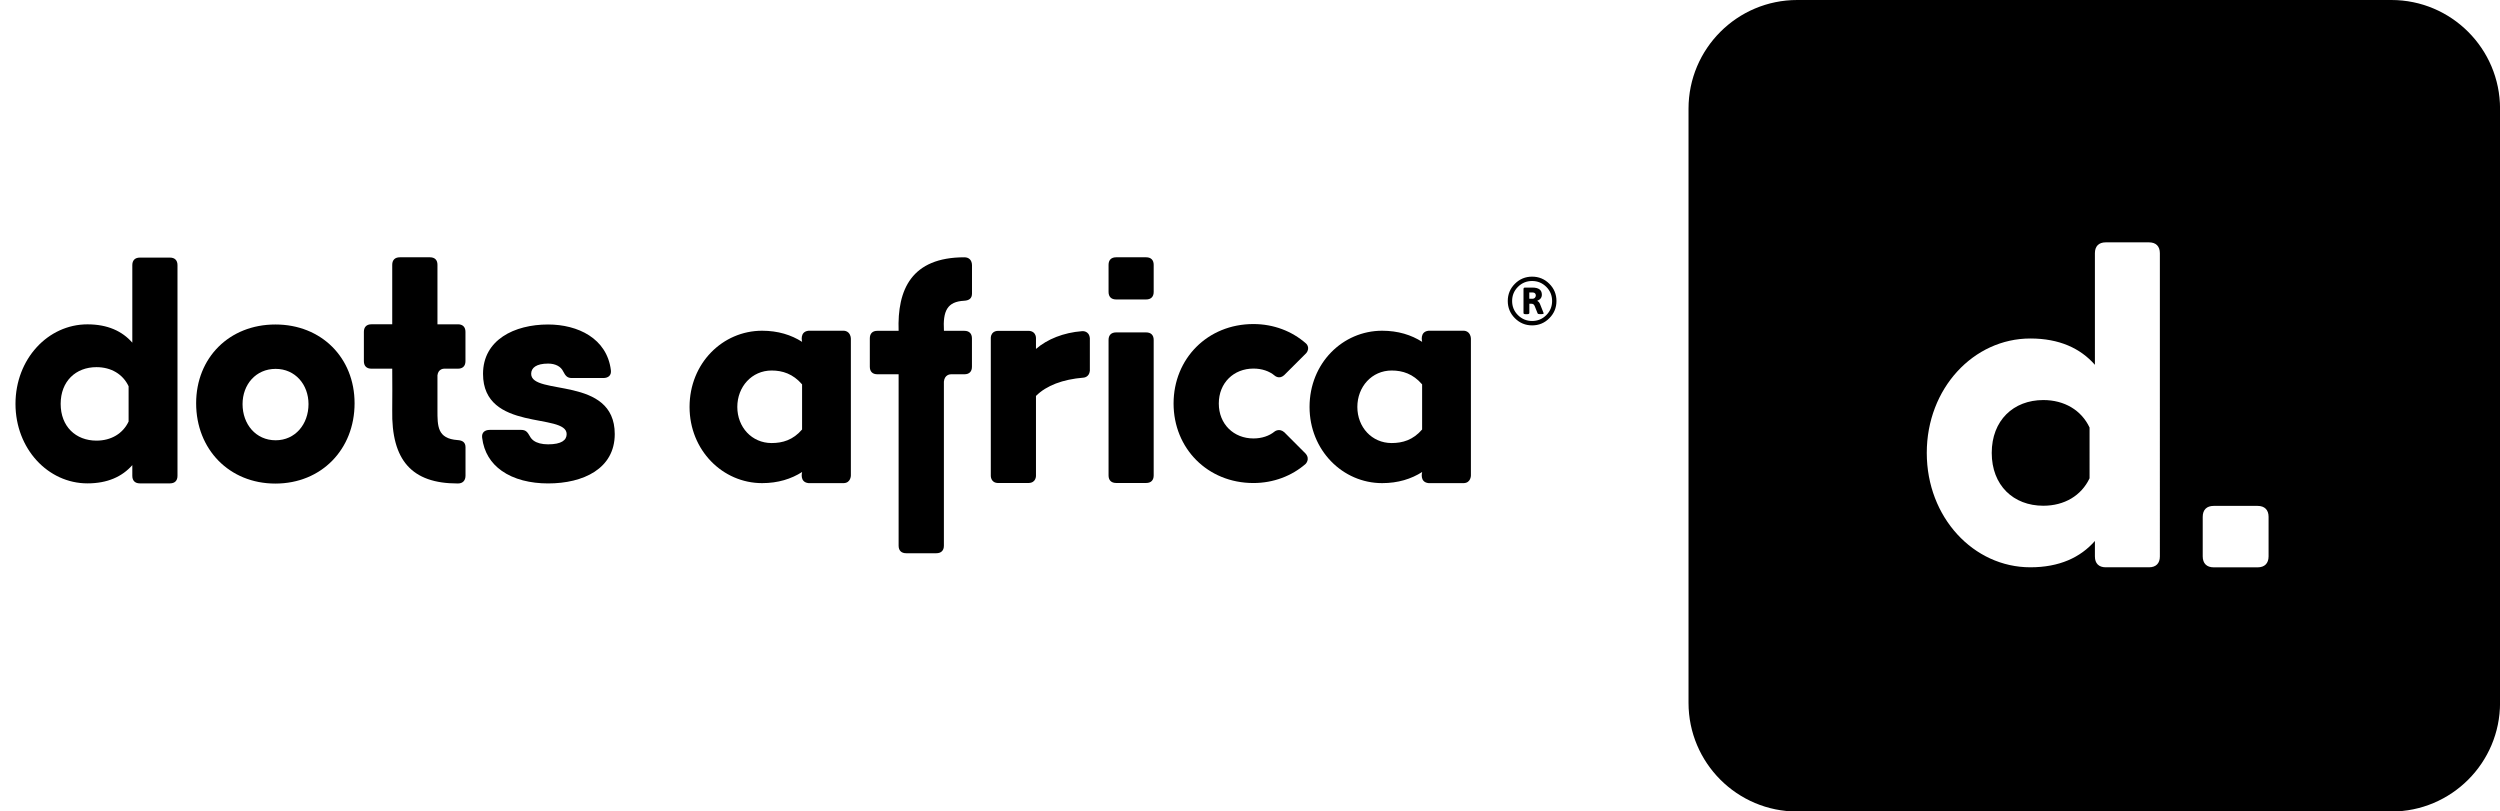 <?xml version="1.0" encoding="utf-8"?>
<!-- Generator: Adobe Illustrator 23.0.3, SVG Export Plug-In . SVG Version: 6.00 Build 0)  -->
<svg version="1.1" xmlns="http://www.w3.org/2000/svg" xmlns:xlink="http://www.w3.org/1999/xlink" x="0px" y="0px"
	 viewBox="0 0 505.25 164" style="enable-background:new 0 0 505.25 164;" xml:space="preserve">
<style type="text/css">
	.st0{fill:#1A1A1A;}
	.st1{fill:#F2F2F2;}
	.st2{fill:#F9F9F9;}
	.st3{fill:#FFFFFF;}
	.st4{fill:#D4145A;}
	.st5{fill:url(#SVGID_1_);}
	.st6{fill:url(#SVGID_2_);}
	.st7{opacity:0.8;}
	.st8{opacity:0.55;}
	.st9{opacity:0.5;fill:url(#SVGID_3_);}
	.st10{opacity:0.5;}
	.st11{opacity:0.3;fill:url(#SVGID_4_);}
	.st12{opacity:0.4;fill:url(#SVGID_5_);}
	.st13{fill:url(#SVGID_6_);}
	.st14{fill:url(#SVGID_7_);}
	.st15{opacity:0.5;fill:url(#SVGID_8_);}
	.st16{opacity:0.3;fill:url(#SVGID_9_);}
	.st17{opacity:0.4;fill:url(#SVGID_10_);}
	.st18{fill:#E6E6E6;}
	.st19{fill:#CCCCCC;}
	.st20{opacity:0.5;fill:url(#SVGID_11_);}
	.st21{opacity:0.5;fill:url(#SVGID_12_);}
	.st22{opacity:0.6;fill:url(#SVGID_13_);}
	.st23{fill:url(#SVGID_14_);}
	.st24{fill:#333333;}
	.st25{opacity:0.5;fill:url(#SVGID_15_);}
	.st26{opacity:0.3;fill:url(#SVGID_16_);}
	.st27{opacity:0.4;fill:url(#SVGID_17_);}
	.st28{fill:url(#SVGID_18_);}
	.st29{fill:url(#SVGID_19_);}
	.st30{fill:url(#SVGID_20_);}
	.st31{opacity:0.3;fill:url(#SVGID_21_);}
	.st32{opacity:0.4;fill:url(#SVGID_22_);}
	.st33{fill:url(#SVGID_23_);}
	.st34{fill:url(#SVGID_24_);}
	.st35{fill:#D62062;}
	.st36{fill:#D82C6B;}
	.st37{fill:#DA3773;}
	.st38{fill:#DD437B;}
	.st39{fill:#DF4F83;}
	.st40{fill:#E15B8C;}
	.st41{fill:#E36694;}
	.st42{fill:#E5729C;}
	.st43{fill:#E77EA4;}
	.st44{fill:#E98AAD;}
	.st45{fill:#EB95B5;}
	.st46{fill:#EEA1BD;}
	.st47{fill:#F0ADC5;}
	.st48{fill:#F2B9CD;}
	.st49{fill:#F4C4D6;}
	.st50{fill:#F6D0DE;}
	.st51{fill:#C71354;}
	.st52{fill:#BA124F;}
	.st53{fill:#AC1049;}
	.st54{fill:#9F0F44;}
	.st55{fill:#920E3E;}
	.st56{fill:#850D38;}
	.st57{fill:#770B33;}
	.st58{fill:#6A0A2D;}
	.st59{fill:#5D0927;}
	.st60{fill:#500822;}
	.st61{fill:#42061C;}
	.st62{fill:#350517;}
	.st63{fill:#280411;}
	.st64{fill:#1B030B;}
	.st65{fill:#0D0106;}
	.st66{opacity:0.6;fill:#D9316E;}
	.st67{fill:#E5719B;}
	.st68{fill:#9D204D;}
	.st69{fill:#EEA5BF;}
	.st70{fill:#A65472;}
	.st71{fill:#CB5E85;}
	.st72{fill:#E679A1;}
	.st73{opacity:0.6;fill:#E988AB;}
	.st74{fill:#E15F8E;}
	.st75{opacity:0.839;fill:#DE4A7F;}
	.st76{fill:#C53F70;}
	.st77{fill:#F6D0DE;stroke:#42061C;stroke-width:2;stroke-linecap:round;stroke-linejoin:round;stroke-miterlimit:10;}
	.st78{opacity:0.6;fill:none;stroke:#D9316E;stroke-linecap:round;stroke-linejoin:round;stroke-miterlimit:10;}
	.st79{opacity:0.6;fill:none;stroke:#E988AB;stroke-linecap:round;stroke-linejoin:round;stroke-miterlimit:10;}
	.st80{opacity:0.5;fill:none;stroke:#000000;stroke-width:0.5;stroke-miterlimit:10;}
	.st81{fill:none;stroke:#000000;stroke-width:0.5;stroke-miterlimit:10;}
	.st82{fill:none;stroke:#D4145A;stroke-width:0.75;stroke-linecap:round;stroke-miterlimit:10;stroke-dasharray:2.405,2.405;}
	.st83{fill:none;stroke:#D4145A;stroke-width:0.75;stroke-linecap:round;stroke-miterlimit:10;stroke-dasharray:2.665,2.665;}
	.st84{fill:#F6D0DE;stroke:#E679A1;stroke-linecap:round;stroke-linejoin:round;stroke-miterlimit:10;}
	.st85{fill:none;stroke:#42061C;stroke-width:2.4;stroke-linecap:round;stroke-linejoin:round;stroke-miterlimit:10;}
	.st86{fill:none;stroke:#D4145A;stroke-width:0.75;stroke-linecap:round;stroke-miterlimit:10;stroke-dasharray:2.492,2.492;}
	.st87{display:none;}
	.st88{display:inline;opacity:0.2;}
	.st89{fill:url(#SVGID_25_);}
	.st90{clip-path:url(#SVGID_27_);fill:url(#SVGID_28_);}
	.st91{clip-path:url(#SVGID_32_);}
	.st92{clip-path:url(#SVGID_40_);}
	.st93{fill:none;}
	.st94{fill:url(#SVGID_67_);}
	.st95{clip-path:url(#SVGID_69_);fill:url(#SVGID_70_);}
	.st96{clip-path:url(#SVGID_72_);}
	.st97{opacity:0.3;fill:url(#SVGID_73_);}
	.st98{opacity:0.4;fill:url(#SVGID_74_);}
	.st99{clip-path:url(#SVGID_76_);}
	.st100{opacity:0.7;fill:url(#SVGID_77_);}
	.st101{fill:url(#SVGID_78_);}
	.st102{clip-path:url(#SVGID_80_);fill:url(#SVGID_81_);}
	.st103{clip-path:url(#SVGID_83_);}
	.st104{opacity:0.3;fill:url(#SVGID_84_);}
	.st105{opacity:0.4;fill:url(#SVGID_85_);}
	.st106{clip-path:url(#SVGID_87_);}
	.st107{opacity:0.7;fill:url(#SVGID_88_);}
	.st108{fill:url(#SVGID_89_);}
	.st109{clip-path:url(#SVGID_91_);fill:url(#SVGID_92_);}
	.st110{clip-path:url(#SVGID_94_);}
	.st111{opacity:0.3;fill:url(#SVGID_95_);}
	.st112{opacity:0.4;fill:url(#SVGID_96_);}
	.st113{clip-path:url(#SVGID_98_);}
	.st114{opacity:0.7;fill:url(#SVGID_99_);}
	.st115{fill:url(#SVGID_100_);}
	.st116{clip-path:url(#SVGID_102_);fill:url(#SVGID_103_);}
	.st117{clip-path:url(#SVGID_105_);}
	.st118{opacity:0.3;fill:url(#SVGID_106_);}
	.st119{opacity:0.4;fill:url(#SVGID_107_);}
	.st120{clip-path:url(#SVGID_109_);}
	.st121{opacity:0.7;fill:url(#SVGID_110_);}
	.st122{fill:url(#SVGID_111_);}
	.st123{clip-path:url(#SVGID_113_);fill:url(#SVGID_114_);}
	.st124{clip-path:url(#SVGID_116_);}
	.st125{opacity:0.3;fill:url(#SVGID_117_);}
	.st126{opacity:0.4;fill:url(#SVGID_118_);}
	.st127{clip-path:url(#SVGID_120_);}
	.st128{opacity:0.7;fill:url(#SVGID_121_);}
</style>
<g id="Layer_1">
</g>
<g id="Layer_5">
</g>
<g id="Orginal__x22_D_x22_" class="st87">
</g>
<g id="Altered">
</g>
<g id="Compiled">
	<g>
		<g>
			<g>
				<path d="M483.29,0H363.22c-12.13,0-21.97,9.84-21.97,21.97v120.07c0,12.13,9.84,21.97,21.97,21.97h120.07
					c12.13,0,21.97-9.84,21.97-21.97V21.97C505.25,9.84,495.42,0,483.29,0z M436.51,112.46c0,1.4-0.79,2.19-2.19,2.19h-8.76
					c-1.4,0-2.18-0.79-2.18-2.19v-3.13c-2.93,3.34-7.19,5.32-13.05,5.32c-11.47,0-20.93-10.07-20.93-23.12s9.46-23.12,20.93-23.12
					c5.86,0,10.12,1.98,13.05,5.32V51.17c0-1.4,0.78-2.19,2.18-2.19h8.76c1.4,0,2.19,0.79,2.19,2.19V112.46z M458.48,112.44
					c0,1.42-0.8,2.22-2.22,2.22h-8.87c-1.42,0-2.22-0.8-2.22-2.22v-7.99c0-1.42,0.8-2.21,2.22-2.21h8.87c1.42,0,2.22,0.8,2.22,2.21
					V112.44z"/>
				<path d="M412.95,80.85c-6.04,0-10.42,4.12-10.42,10.68c0,6.57,4.38,10.68,10.42,10.68c4.26,0,7.69-2.04,9.35-5.55V86.4
					C420.64,82.89,417.21,80.85,412.95,80.85z"/>
			</g>
		</g>
		<g>
			<path d="M263.99,71.37l-4.48,4.47c-1,0.89-1.89,0.08-1.89,0.08c-1.1-0.93-2.61-1.43-4.3-1.43c-3.96,0-7,2.86-7,7.06
				c0,4.2,3.04,7.06,7,7.06c1.68,0,3.18-0.5,4.28-1.4c0,0,0.93-0.75,1.96,0.15l4.3,4.31c0.99,1.14-0.01,2.1-0.01,2.1
				c-2.77,2.41-6.47,3.85-10.54,3.85c-9.25,0-16.13-7-16.13-16.07c0-9.07,6.88-16.06,16.13-16.06c4.1,0,7.81,1.45,10.59,3.89
				C263.91,69.36,264.91,70.22,263.99,71.37z"/>
			<path d="M171.96,68.44V96.1c0,0,0,1.48-1.43,1.54h-7.12c-1.89-0.19-1.3-2.25-1.3-2.25c-2.19,1.4-4.87,2.25-8.09,2.25
				c-7.97,0-14.66-6.64-14.66-15.4c0-8.83,6.69-15.4,14.66-15.4c3.23,0,5.9,0.85,8.09,2.25c0,0-0.58-2.05,1.3-2.25
				c0,0,5.34,0,7.12,0C170.58,66.84,171.87,66.85,171.96,68.44z M162.1,86.8v-9.12c-1.83-2.13-3.96-2.8-6.15-2.8
				c-4.02,0-6.94,3.29-6.94,7.36c0,4.08,2.92,7.3,6.94,7.3C158.15,89.54,160.28,88.93,162.1,86.8z"/>
			<path d="M297.27,68.44V96.1c0,0,0,1.48-1.43,1.54h-7.12c-1.89-0.19-1.3-2.25-1.3-2.25c-2.19,1.4-4.87,2.25-8.09,2.25
				c-7.97,0-14.67-6.64-14.67-15.4c0-8.83,6.69-15.4,14.67-15.4c3.23,0,5.9,0.85,8.09,2.25c0,0-0.58-2.05,1.3-2.25
				c0,0,5.34,0,7.12,0C295.89,66.84,297.18,66.85,297.27,68.44z M287.41,86.8v-9.12c-1.83-2.13-3.95-2.8-6.15-2.8
				c-4.02,0-6.94,3.29-6.94,7.36c0,4.08,2.92,7.3,6.94,7.3C283.45,89.54,285.58,88.93,287.41,86.8z"/>
			<path d="M218.98,76.32c-4.2,0.35-7.51,1.59-9.61,3.7v16.13c0,0,0.05,1.41-1.45,1.46h-6.31c-1.42-0.08-1.37-1.47-1.37-1.47V68.24
				c0.1-1.42,1.42-1.37,1.42-1.37h6.3c0,0,1.33-0.02,1.41,1.41v2.24c2.29-1.98,5.57-3.3,9.3-3.59c0,0,1.44-0.18,1.59,1.43v6.59
				C220.12,76.27,218.98,76.32,218.98,76.32z"/>
			<path d="M224.04,59v-5.48c0-0.97,0.55-1.52,1.52-1.52h6.08c0.97,0,1.52,0.55,1.52,1.52V59c0,0.97-0.55,1.52-1.52,1.52h-6.08
				C224.59,60.52,224.04,59.97,224.04,59z"/>
			<path d="M224.04,96.09V68.7c0-0.97,0.55-1.52,1.52-1.52h6.08c0.97,0,1.52,0.55,1.52,1.52v27.39c0,0.97-0.55,1.52-1.52,1.52h-6.08
				C224.59,97.6,224.04,97.06,224.04,96.09z"/>
			<path d="M194.9,52c-10.69,0-13.59,6.52-13.29,14.86h-4.3c-0.98,0-1.52,0.55-1.52,1.53v5.73c0,0.98,0.55,1.52,1.52,1.52h4.3v34.65
				c0,0.97,0.55,1.52,1.53,1.52h6.09c0.98,0,1.53-0.55,1.53-1.52V77.13c0.14-1.41,1.22-1.49,1.45-1.49h0.04h2.66
				c0.98,0,1.52-0.55,1.52-1.52v-5.73c0-0.97-0.55-1.53-1.52-1.53h-4.14c-0.24-4.05,0.68-5.9,4.08-6.08
				c1.04-0.06,1.59-0.49,1.59-1.46v-5.73C196.42,52.61,195.87,52,194.9,52"/>
			<path d="M110.76,65.58c-6.8,0-13.14,3.1-13.14,9.98c0,11.8,16.9,7.79,16.9,12.17c0,1.22-1.03,2.07-3.75,2.07
				c-1.28,0-2.25-0.27-2.91-0.74c-0.34-0.25-0.6-0.55-0.78-0.9c-0.46-0.79-0.77-1.28-1.75-1.28h-6.34c-1.04,0-1.68,0.55-1.55,1.58
				c0.36,2.98,1.82,5.18,3.94,6.68c2.47,1.76,5.84,2.56,9.39,2.56c7.12,0,13.47-2.98,13.47-9.98c0-11.86-16.89-7.67-16.89-12.17
				c0-1.22,1.04-2.07,3.43-2.07c1.49,0,2.59,0.61,3.04,1.58c0.45,0.85,0.78,1.34,1.75,1.34h6.34c1.04,0,1.68-0.55,1.55-1.58
				C122.67,68.38,116.78,65.58,110.76,65.58"/>
			<path d="M35.87,53.58v42.59c0,0.98-0.55,1.52-1.52,1.52h-6.09c-0.97,0-1.52-0.55-1.52-1.52V94c-2.04,2.32-5,3.69-9.07,3.69
				c-7.97,0-14.54-7-14.54-16.07c0-9.07,6.57-16.07,14.54-16.07c4.07,0,7.03,1.37,9.07,3.7V53.58c0-0.97,0.55-1.52,1.52-1.52h6.09
				C35.32,52.06,35.87,52.61,35.87,53.58z M25.99,78.06c-1.15-2.44-3.53-3.86-6.49-3.86c-4.2,0-7.24,2.86-7.24,7.42
				c0,4.57,3.05,7.43,7.24,7.43c2.96,0,5.34-1.42,6.49-3.86V78.06z"/>
			<path d="M71.66,81.5c0,9.31-6.7,16.23-16.01,16.23c-9.31,0-16.01-6.92-16.01-16.23c0-9.19,6.69-15.92,16.01-15.92
				C64.96,65.57,71.66,72.31,71.66,81.5z M62.35,81.67c0-3.94-2.68-7.12-6.64-7.12c-4.02,0-6.69,3.18-6.69,7.12
				c0,4.06,2.68,7.31,6.69,7.31C59.67,88.98,62.35,85.73,62.35,81.67z"/>
			<path d="M86.9,52H80.8c-0.98,0-1.53,0.55-1.53,1.52v12.02h-4.21c-0.97,0-1.52,0.55-1.52,1.52v5.93c0,0.98,0.55,1.52,1.52,1.52
				h4.21c0,3.08,0.05,5.73,0,8.34c-0.2,10.19,3.97,14.86,13.19,14.86h0.1c0.98,0,1.52-0.61,1.52-1.59V90.4
				c0-0.97-0.55-1.39-1.59-1.46c-4.13-0.29-4.08-2.84-4.08-6.09c0-2.13,0-7,0-7c0.15-1.32,1.27-1.34,1.34-1.34h0h2.8
				c0.98,0,1.52-0.55,1.52-1.52v-5.93c0-0.97-0.55-1.52-1.52-1.52h-4.14V53.52C88.42,52.55,87.87,52,86.9,52"/>
			<path d="M309.08,59.11h0.67c0.2,0,0.36,0.05,0.47,0.16c0.11,0.11,0.17,0.25,0.17,0.43c0,0.18-0.06,0.33-0.18,0.47
				c-0.12,0.13-0.26,0.2-0.41,0.2h-0.73V59.11z M308.36,63.5h0.25c0.31,0,0.47-0.08,0.47-0.25v-1.87h0.3c0.23,0,0.39,0.03,0.5,0.1
				c0.1,0.07,0.19,0.19,0.27,0.35l0.6,1.5c0.05,0.11,0.2,0.16,0.45,0.16h0.32c0.3,0,0.45-0.05,0.45-0.15l-0.04-0.15l-0.67-1.69
				c-0.13-0.34-0.32-0.57-0.56-0.67v-0.05c0.6-0.24,0.91-0.65,0.91-1.22c0-0.96-0.64-1.44-1.91-1.44h-1.5c-0.2,0-0.3,0.1-0.3,0.3
				v4.84C307.89,63.42,308.05,63.5,308.36,63.5z M309.64,56.79c1.12,0,2.07,0.4,2.86,1.18c0.79,0.79,1.18,1.74,1.18,2.86
				c0,1.12-0.39,2.07-1.18,2.86c-0.79,0.79-1.74,1.18-2.86,1.18c-1.12,0-2.07-0.4-2.86-1.18c-0.79-0.79-1.18-1.74-1.18-2.86
				c0-1.12,0.39-2.07,1.18-2.86C307.57,57.18,308.52,56.79,309.64,56.79z M309.64,65.76c1.36,0,2.52-0.48,3.48-1.45
				c0.96-0.96,1.44-2.12,1.44-3.48c0-1.36-0.48-2.52-1.44-3.48c-0.96-0.96-2.12-1.44-3.48-1.44c-1.36,0-2.52,0.48-3.48,1.44
				c-0.96,0.96-1.44,2.12-1.44,3.48c0,1.36,0.48,2.52,1.44,3.48C307.12,65.27,308.28,65.76,309.64,65.76z"/>
		</g>
	</g>
</g>
</svg>

